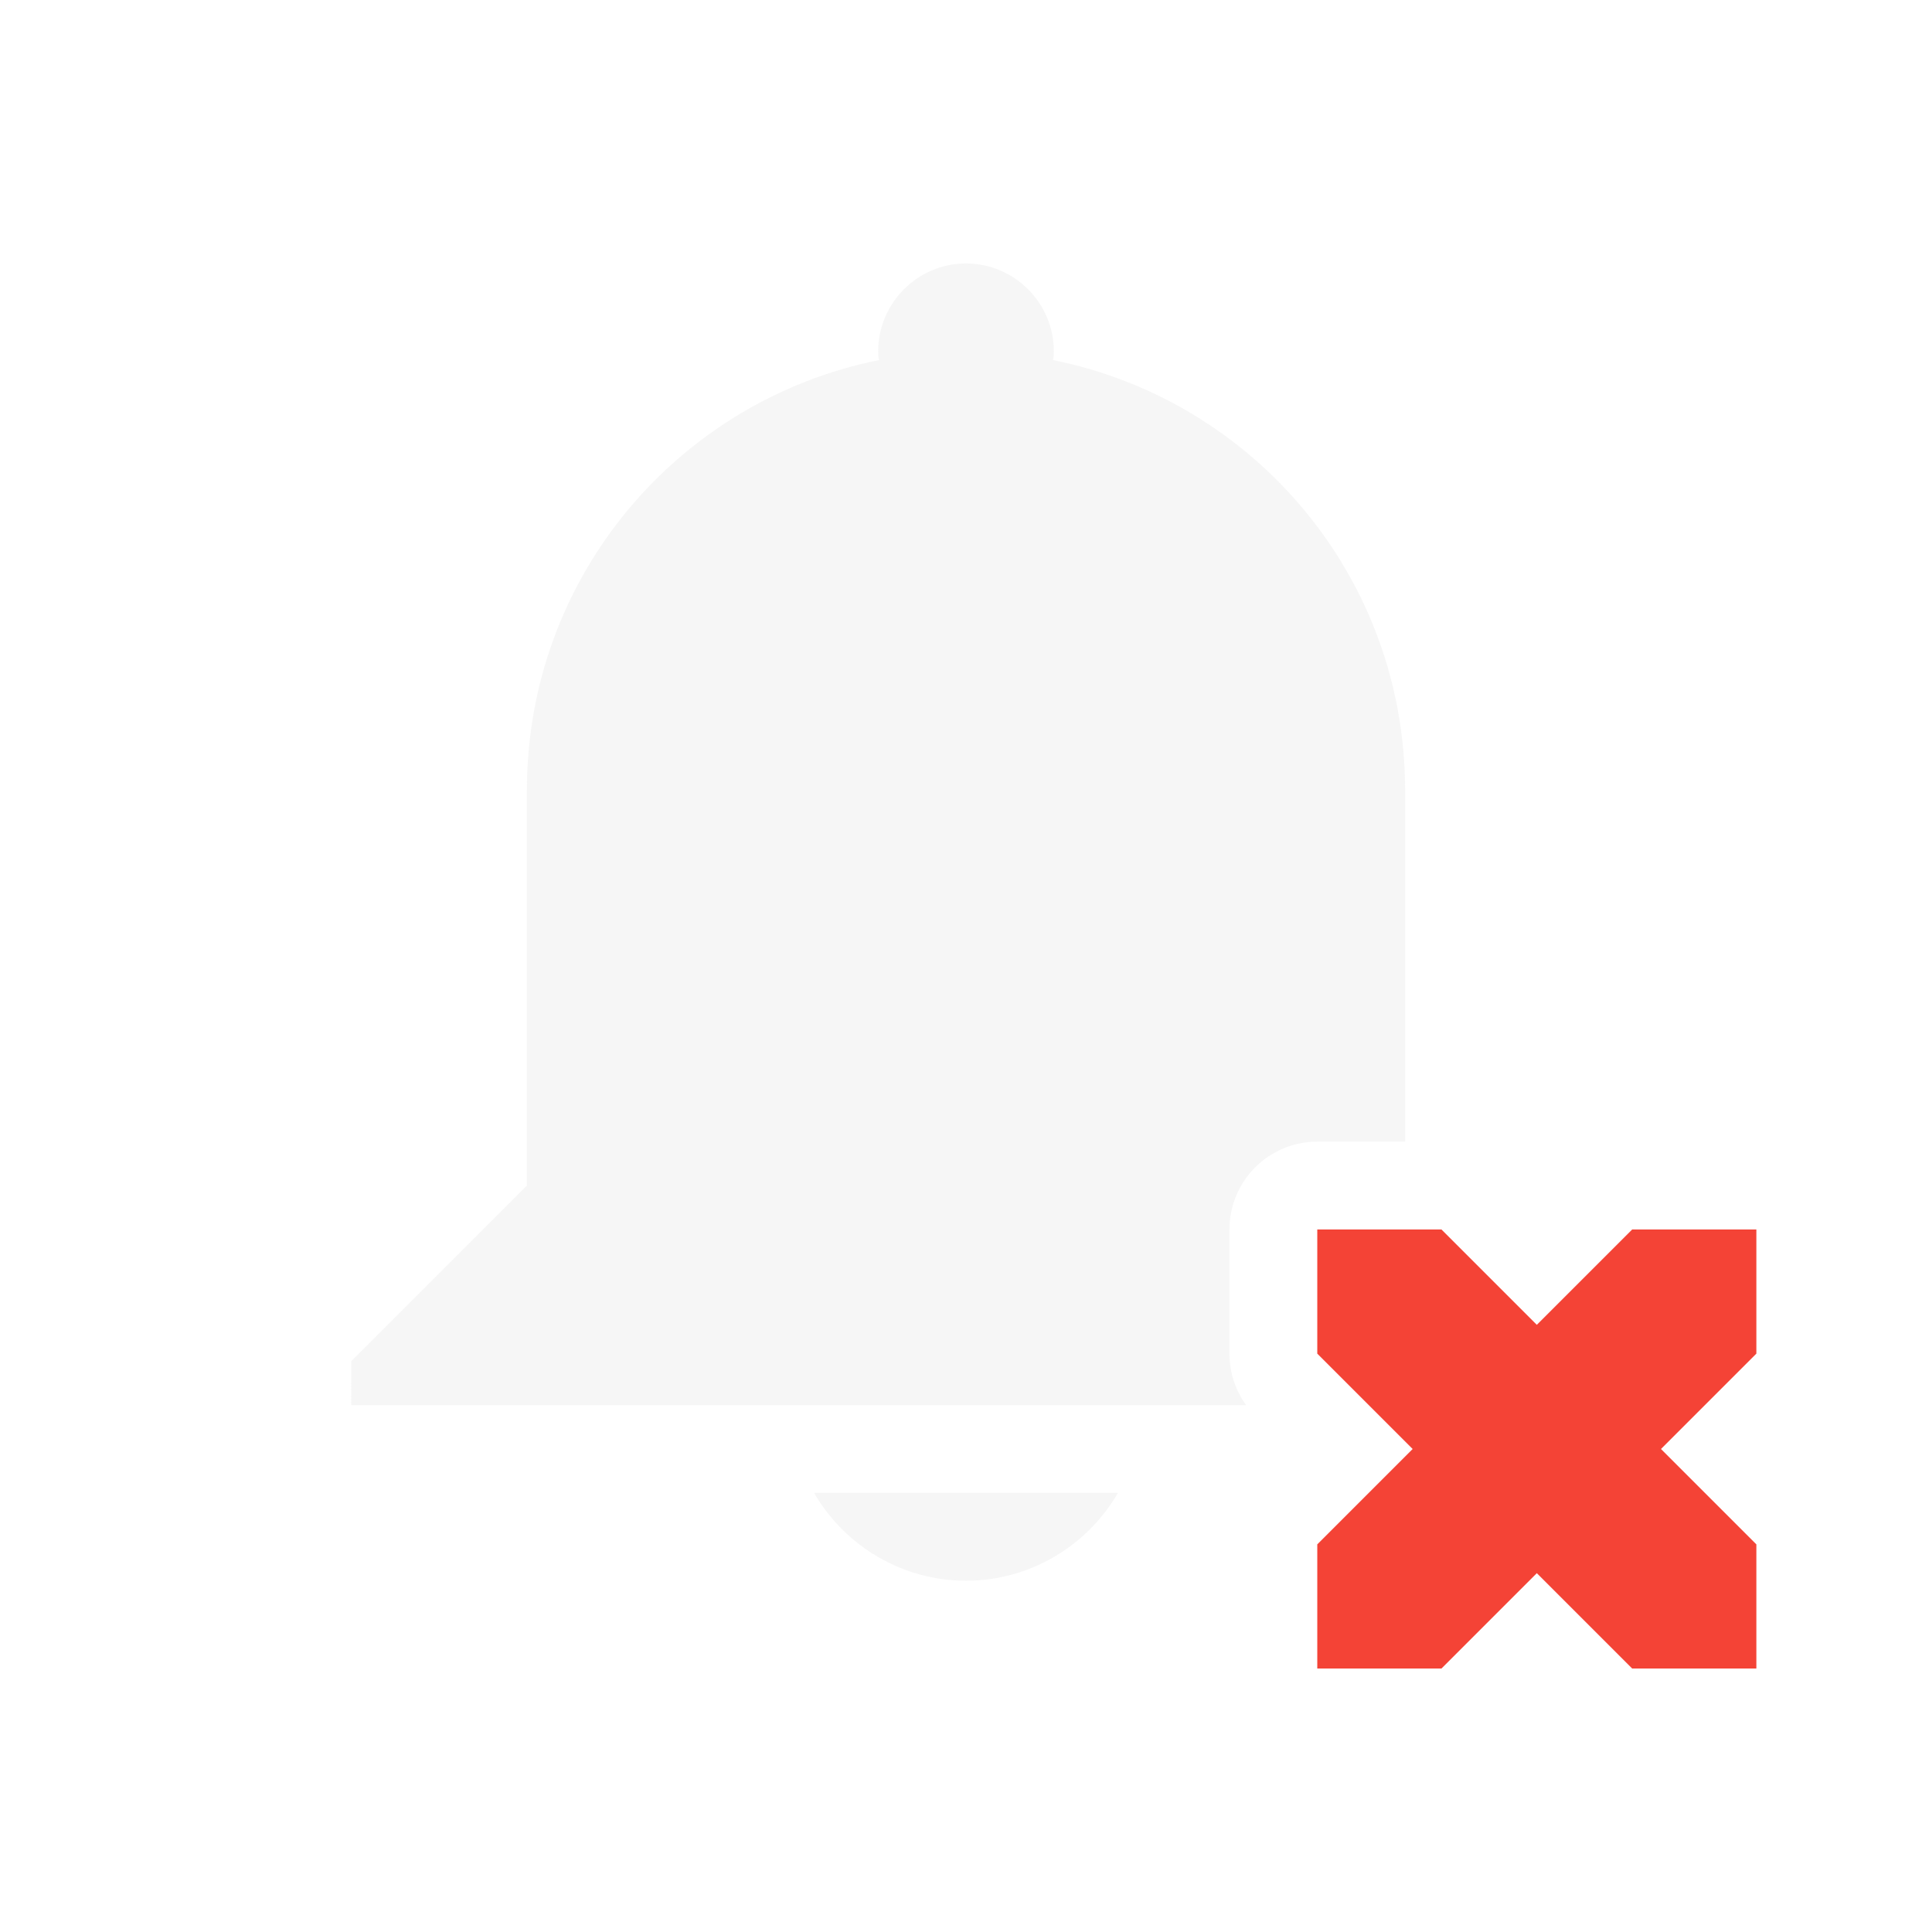 <svg xmlns="http://www.w3.org/2000/svg" width="22" height="22" version="1.1">
 <g id="notifications-disabled">
  <rect style="opacity:0.001" width="22" height="22" x="0" y="0"/>
  <path style="fill:#dfdfdf;opacity:0.3" d="m 11,3 c -0.55,0 -1,0.45 -1,1 0,0.03 -2.344e-4,0.07 0.01,0.1 C 7.72,4.56 6,6.57 6,9 v 4.5 l -2,2 V 16 h 2 8.189 C 14.066,15.829 14,15.624 14,15.414 V 14 c 5.5e-5,-0.552 0.448,-1 1,-1 h 1 V 11 9 C 16,6.57 14.28,4.56 11.99,4.1 12,4.07 12,4.03 12,4 12,3.45 11.55,3 11,3 Z M 9.27,17 C 9.63,17.62 10.29,18 11,18 c 0.71,0 1.37,-0.38 1.73,-1 z"/>
  <path style="opacity:1;fill:#f44336" d="m 15,14 v 1.414 L 16.086,16.5 15,17.586 V 19 h 1.414 L 17.5,17.914 18.586,19 H 20 V 17.586 L 18.914,16.5 20,15.414 V 14 H 18.586 L 17.5,15.086 16.414,14 Z"/>
 </g>
</svg>
